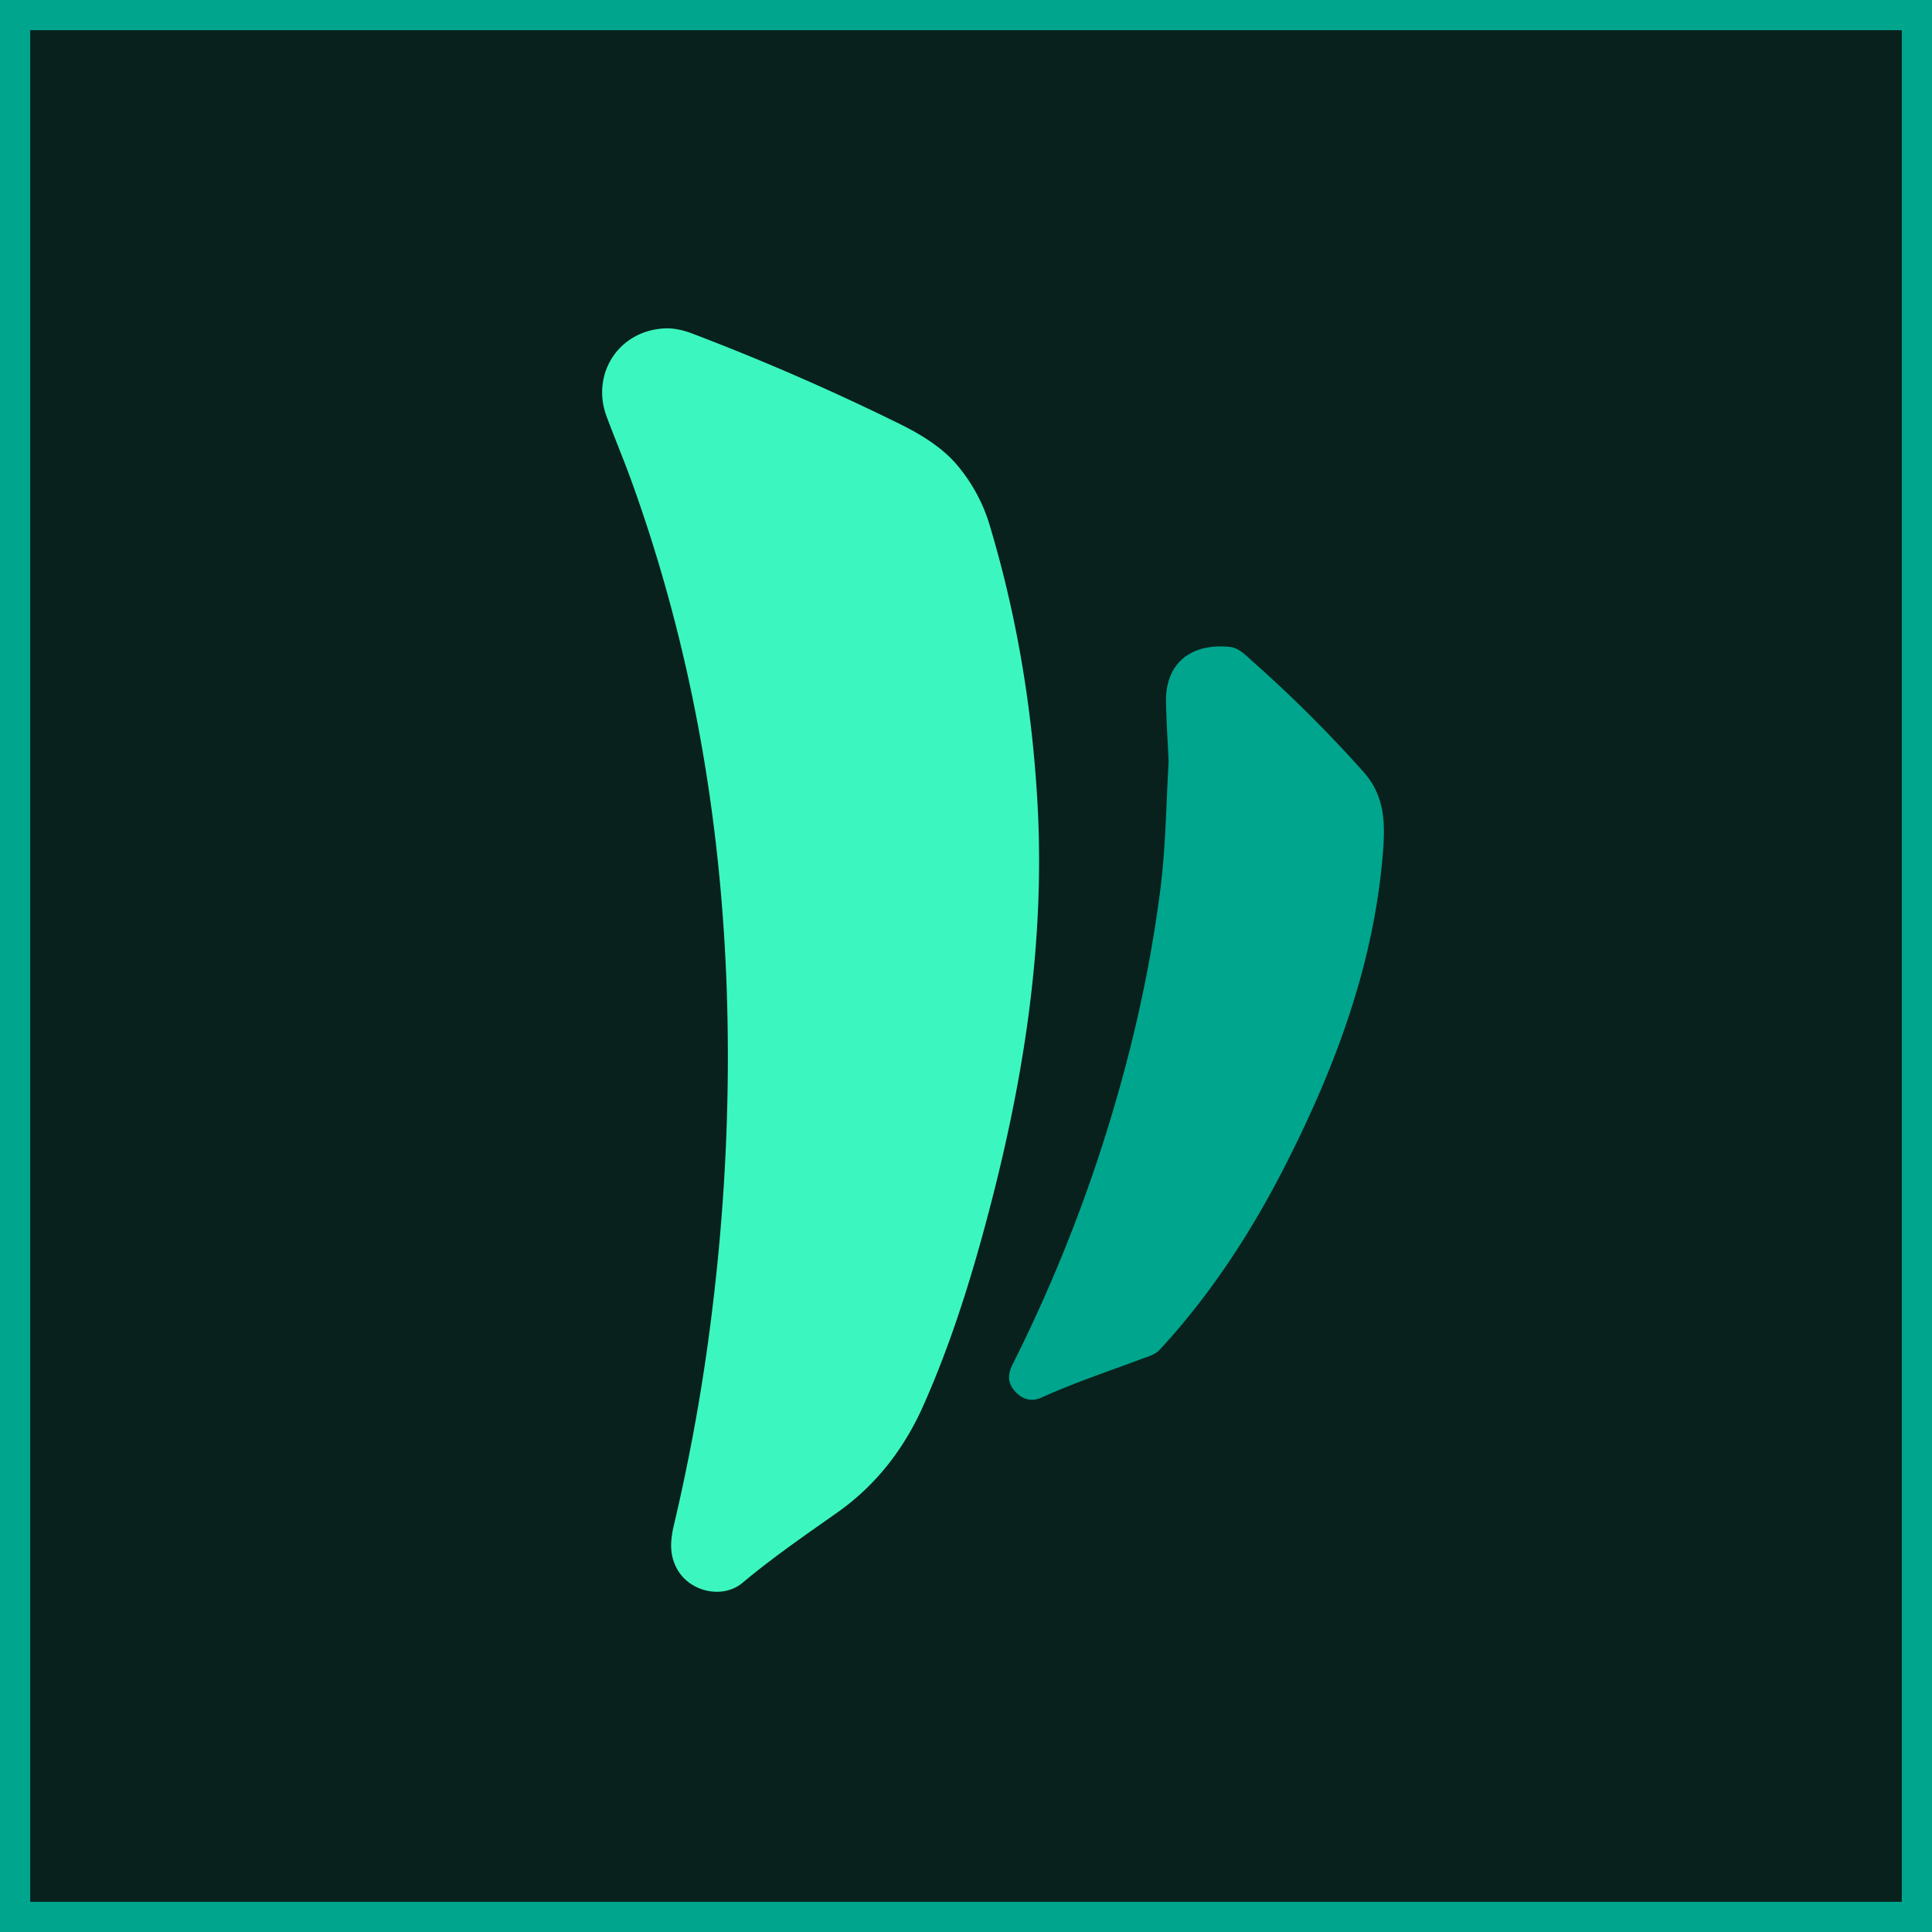 <svg xmlns="http://www.w3.org/2000/svg" width="32" height="32" fill="none" viewBox="0 0 32 32">
  <path fill="#08211C" stroke="#00A58D" stroke-width=".5" d="M.25.25h31.5v31.5H.25z"/>
  <path fill="#3BF7BF" d="M11.044 5.438c.15 0 .296.038.436.092a39.43 39.43 0 0 1 3.432 1.497c.34.167.678.377.916.647.253.29.457.652.57 1.045.432 1.444.68 2.914.776 4.417.162 2.473-.231 4.87-.878 7.24-.27.992-.587 1.972-1.007 2.915-.318.711-.781 1.31-1.422 1.762-.534.377-1.067.743-1.568 1.163-.329.275-.873.151-1.083-.226-.124-.226-.118-.442-.06-.705.232-.981.421-1.978.561-2.98.27-1.934.383-3.873.323-5.823-.091-2.915-.587-5.76-1.578-8.507-.13-.36-.28-.716-.415-1.077-.264-.711.21-1.444.997-1.46Z"/>
  <path fill="#00A58D" d="M19.356 12.614c-.016-.356-.038-.679-.043-.997-.01-.63.415-.975 1.072-.9.135.017.248.135.35.227a22.13 22.13 0 0 1 1.854 1.847c.377.426.355.922.307 1.444-.162 1.778-.776 3.421-1.568 4.989-.566 1.126-1.255 2.198-2.123 3.135-.07.076-.194.113-.301.151-.55.205-1.11.393-1.649.636-.162.075-.312.037-.43-.087-.125-.129-.146-.269-.06-.447a25.67 25.67 0 0 0 1.406-3.377c.469-1.412.824-2.85 1.024-4.326.113-.776.118-1.552.161-2.295Z"/>
</svg>
